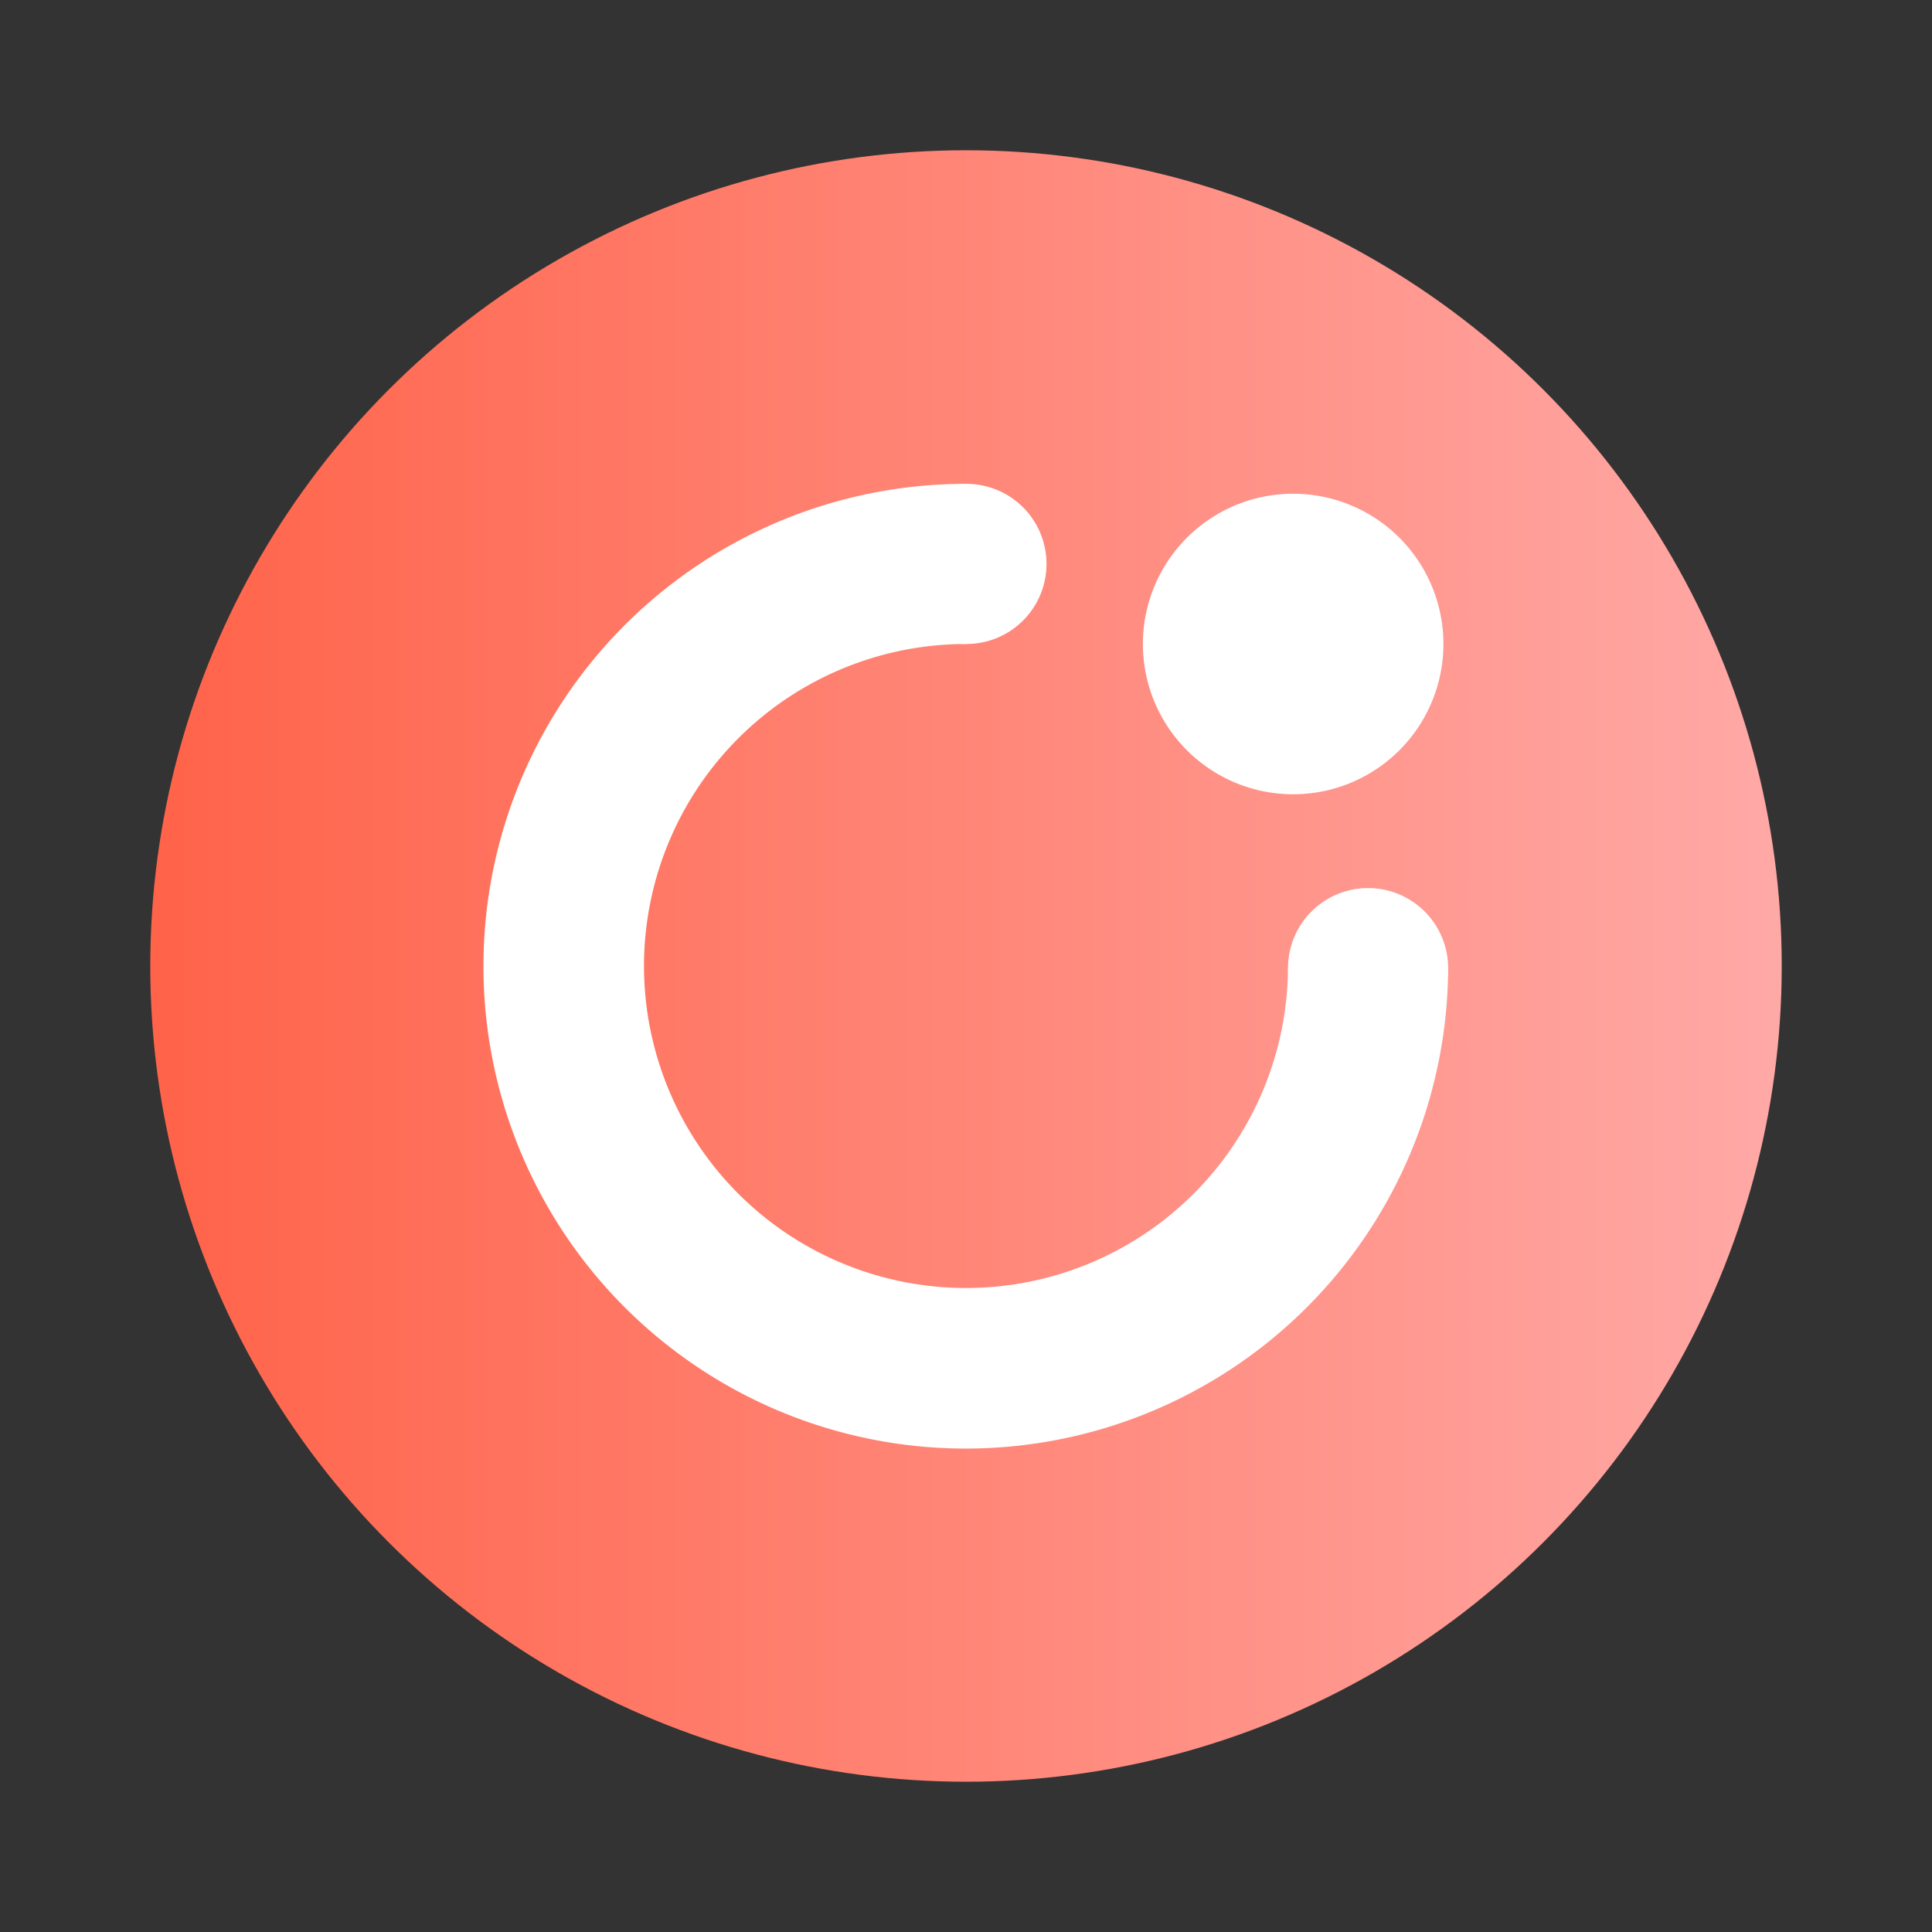 <svg id="图层_1" data-name="图层 1" xmlns="http://www.w3.org/2000/svg" xmlns:xlink="http://www.w3.org/1999/xlink" viewBox="0 0 90 90"><rect x="0" y="0" width="90" height="90" fill="#333333" stroke="none"/><defs><style>.cls-1{fill:url(#linear-gradient);}.cls-2{fill:#fff;}</style><linearGradient id="linear-gradient" x1="7" y1="45" x2="83" y2="45" gradientUnits="userSpaceOnUse"><stop offset="0" stop-color="#ff6349"/><stop offset="1" stop-color="#ffa9a6"/></linearGradient></defs><title>画板 17</title><circle class="cls-1" cx="45" cy="45" r="38"/><path class="cls-2" d="M60,45.1A15,15,0,1,1,45,30l.12-7.46H45A22.47,22.47,0,1,0,67.46,45.17Zm0,0"/><path class="cls-2" d="M41.29,26.27a3.73,3.73,0,0,0,7.46,0h0a3.73,3.73,0,1,0-7.46,0ZM60,45.1a3.73,3.73,0,1,0,3.73-3.73A3.73,3.73,0,0,0,60,45.1ZM53.24,30a7,7,0,1,0,7-7,7,7,0,0,0-7,7Zm0,0"/></svg>
